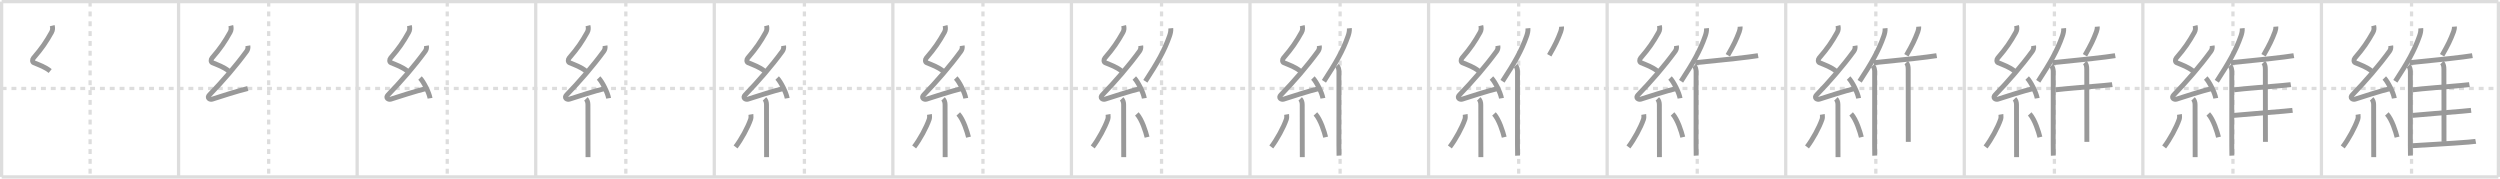 <svg width="1526px" height="109px" viewBox="0 0 1526 109" xmlns="http://www.w3.org/2000/svg" xmlns:xlink="http://www.w3.org/1999/xlink" xml:space="preserve" version="1.1" baseProfile="full">
<line x1="1" y1="1" x2="1525" y2="1" style="stroke:#ddd;stroke-width:2"></line>
<line x1="1" y1="1" x2="1" y2="108" style="stroke:#ddd;stroke-width:2"></line>
<line x1="1" y1="108" x2="1525" y2="108" style="stroke:#ddd;stroke-width:2"></line>
<line x1="1525" y1="1" x2="1525" y2="108" style="stroke:#ddd;stroke-width:2"></line>
<line x1="109" y1="1" x2="109" y2="108" style="stroke:#ddd;stroke-width:2"></line>
<line x1="218" y1="1" x2="218" y2="108" style="stroke:#ddd;stroke-width:2"></line>
<line x1="327" y1="1" x2="327" y2="108" style="stroke:#ddd;stroke-width:2"></line>
<line x1="436" y1="1" x2="436" y2="108" style="stroke:#ddd;stroke-width:2"></line>
<line x1="545" y1="1" x2="545" y2="108" style="stroke:#ddd;stroke-width:2"></line>
<line x1="654" y1="1" x2="654" y2="108" style="stroke:#ddd;stroke-width:2"></line>
<line x1="763" y1="1" x2="763" y2="108" style="stroke:#ddd;stroke-width:2"></line>
<line x1="872" y1="1" x2="872" y2="108" style="stroke:#ddd;stroke-width:2"></line>
<line x1="981" y1="1" x2="981" y2="108" style="stroke:#ddd;stroke-width:2"></line>
<line x1="1090" y1="1" x2="1090" y2="108" style="stroke:#ddd;stroke-width:2"></line>
<line x1="1199" y1="1" x2="1199" y2="108" style="stroke:#ddd;stroke-width:2"></line>
<line x1="1308" y1="1" x2="1308" y2="108" style="stroke:#ddd;stroke-width:2"></line>
<line x1="1417" y1="1" x2="1417" y2="108" style="stroke:#ddd;stroke-width:2"></line>
<line x1="1" y1="54" x2="1525" y2="54" style="stroke:#ddd;stroke-width:2;stroke-dasharray:3 3"></line>
<line x1="55" y1="1" x2="55" y2="108" style="stroke:#ddd;stroke-width:2;stroke-dasharray:3 3"></line>
<line x1="164" y1="1" x2="164" y2="108" style="stroke:#ddd;stroke-width:2;stroke-dasharray:3 3"></line>
<line x1="273" y1="1" x2="273" y2="108" style="stroke:#ddd;stroke-width:2;stroke-dasharray:3 3"></line>
<line x1="382" y1="1" x2="382" y2="108" style="stroke:#ddd;stroke-width:2;stroke-dasharray:3 3"></line>
<line x1="491" y1="1" x2="491" y2="108" style="stroke:#ddd;stroke-width:2;stroke-dasharray:3 3"></line>
<line x1="600" y1="1" x2="600" y2="108" style="stroke:#ddd;stroke-width:2;stroke-dasharray:3 3"></line>
<line x1="709" y1="1" x2="709" y2="108" style="stroke:#ddd;stroke-width:2;stroke-dasharray:3 3"></line>
<line x1="818" y1="1" x2="818" y2="108" style="stroke:#ddd;stroke-width:2;stroke-dasharray:3 3"></line>
<line x1="927" y1="1" x2="927" y2="108" style="stroke:#ddd;stroke-width:2;stroke-dasharray:3 3"></line>
<line x1="1036" y1="1" x2="1036" y2="108" style="stroke:#ddd;stroke-width:2;stroke-dasharray:3 3"></line>
<line x1="1145" y1="1" x2="1145" y2="108" style="stroke:#ddd;stroke-width:2;stroke-dasharray:3 3"></line>
<line x1="1254" y1="1" x2="1254" y2="108" style="stroke:#ddd;stroke-width:2;stroke-dasharray:3 3"></line>
<line x1="1363" y1="1" x2="1363" y2="108" style="stroke:#ddd;stroke-width:2;stroke-dasharray:3 3"></line>
<line x1="1472" y1="1" x2="1472" y2="108" style="stroke:#ddd;stroke-width:2;stroke-dasharray:3 3"></line>
<path d="M31.88,15.67c0.34,1.34,0.34,2.69-0.42,4.05c-3.33,5.9-5.7,9.53-11.05,15.72c-0.73,0.85-0.78,2.43,0.25,2.85c3.56,1.46,6.88,2.61,9.97,5.06" style="fill:none;stroke:#999;stroke-width:3"></path>

<path d="M140.88,15.67c0.34,1.34,0.34,2.69-0.42,4.05c-3.33,5.9-5.7,9.53-11.05,15.72c-0.73,0.85-0.78,2.43,0.25,2.85c3.56,1.46,6.88,2.61,9.97,5.06" style="fill:none;stroke:#999;stroke-width:3"></path>
<path d="M151.3,27.93c0.2,1.2-0.06,2.4-0.75,3.34C144.0,40.25,135.81,49.69,127.82,57.96c-1.83,1.89,0.46,2.98,1.65,2.59c5-1.61,15.37-4.99,21.79-6.53" style="fill:none;stroke:#999;stroke-width:3"></path>

<path d="M249.88,15.67c0.34,1.34,0.34,2.69-0.42,4.05c-3.33,5.9-5.7,9.53-11.05,15.72c-0.73,0.85-0.78,2.43,0.25,2.85c3.56,1.46,6.88,2.61,9.97,5.06" style="fill:none;stroke:#999;stroke-width:3"></path>
<path d="M260.3,27.93c0.2,1.2-0.06,2.4-0.75,3.34C253.0,40.25,244.81,49.69,236.82,57.96c-1.83,1.89,0.46,2.98,1.65,2.59c5-1.61,15.37-4.99,21.79-6.53" style="fill:none;stroke:#999;stroke-width:3"></path>
<path d="M256.38,47.63c2.16,2.18,5.58,8.96,6.12,12.35" style="fill:none;stroke:#999;stroke-width:3"></path>

<path d="M358.88,15.67c0.34,1.34,0.34,2.69-0.42,4.05c-3.33,5.9-5.7,9.53-11.05,15.72c-0.73,0.85-0.78,2.43,0.25,2.85c3.56,1.46,6.88,2.61,9.97,5.06" style="fill:none;stroke:#999;stroke-width:3"></path>
<path d="M369.3,27.93c0.2,1.2-0.06,2.4-0.75,3.34C362.0,40.25,353.81,49.69,345.82,57.96c-1.83,1.89,0.46,2.98,1.65,2.59c5-1.61,15.37-4.99,21.79-6.53" style="fill:none;stroke:#999;stroke-width:3"></path>
<path d="M365.38,47.63c2.16,2.18,5.58,8.96,6.12,12.35" style="fill:none;stroke:#999;stroke-width:3"></path>
<path d="M357.64,60.37c0.87,0.87,1.23,2.13,1.23,3.59c0,9.47,0.02,19.92,0.04,26.1c0.01,2.63,0.01,4.67,0.01,5.86" style="fill:none;stroke:#999;stroke-width:3"></path>

<path d="M467.88,15.67c0.34,1.34,0.34,2.69-0.42,4.05c-3.33,5.9-5.7,9.53-11.05,15.72c-0.73,0.85-0.78,2.43,0.25,2.85c3.56,1.46,6.88,2.61,9.97,5.06" style="fill:none;stroke:#999;stroke-width:3"></path>
<path d="M478.3,27.93c0.2,1.2-0.06,2.4-0.75,3.34C471.0,40.25,462.81,49.69,454.82,57.96c-1.83,1.89,0.46,2.98,1.65,2.59c5-1.61,15.37-4.99,21.79-6.53" style="fill:none;stroke:#999;stroke-width:3"></path>
<path d="M474.38,47.63c2.16,2.18,5.58,8.96,6.12,12.35" style="fill:none;stroke:#999;stroke-width:3"></path>
<path d="M466.64,60.37c0.87,0.87,1.23,2.13,1.23,3.59c0,9.47,0.02,19.92,0.04,26.1c0.01,2.63,0.01,4.67,0.01,5.86" style="fill:none;stroke:#999;stroke-width:3"></path>
<path d="M458.35,69.85c0.16,0.94,0.08,2.28-0.16,2.97c-1.7,4.94-5.7,12.31-9.2,16.87" style="fill:none;stroke:#999;stroke-width:3"></path>

<path d="M576.88,15.67c0.34,1.34,0.34,2.69-0.42,4.05c-3.33,5.9-5.7,9.53-11.05,15.72c-0.73,0.85-0.78,2.43,0.25,2.85c3.56,1.46,6.88,2.61,9.97,5.06" style="fill:none;stroke:#999;stroke-width:3"></path>
<path d="M587.3,27.93c0.2,1.2-0.06,2.4-0.75,3.34C580.0,40.25,571.81,49.69,563.82,57.96c-1.83,1.89,0.46,2.98,1.65,2.59c5-1.61,15.37-4.99,21.79-6.53" style="fill:none;stroke:#999;stroke-width:3"></path>
<path d="M583.38,47.63c2.16,2.18,5.58,8.96,6.12,12.35" style="fill:none;stroke:#999;stroke-width:3"></path>
<path d="M575.64,60.37c0.87,0.87,1.23,2.13,1.23,3.59c0,9.47,0.02,19.92,0.04,26.1c0.01,2.63,0.01,4.67,0.01,5.86" style="fill:none;stroke:#999;stroke-width:3"></path>
<path d="M567.35,69.85c0.16,0.94,0.08,2.28-0.16,2.97c-1.7,4.94-5.7,12.31-9.2,16.87" style="fill:none;stroke:#999;stroke-width:3"></path>
<path d="M584.93,69.54c3.12,3.35,5.52,11.15,6.24,14.19" style="fill:none;stroke:#999;stroke-width:3"></path>

<path d="M685.88,15.67c0.34,1.34,0.34,2.69-0.42,4.05c-3.33,5.9-5.7,9.53-11.05,15.72c-0.73,0.85-0.78,2.43,0.25,2.85c3.56,1.46,6.88,2.61,9.97,5.06" style="fill:none;stroke:#999;stroke-width:3"></path>
<path d="M696.3,27.93c0.2,1.2-0.06,2.4-0.75,3.34C689.0,40.25,680.81,49.69,672.82,57.96c-1.83,1.89,0.46,2.98,1.65,2.59c5-1.61,15.37-4.99,21.79-6.53" style="fill:none;stroke:#999;stroke-width:3"></path>
<path d="M692.38,47.63c2.16,2.18,5.58,8.96,6.12,12.35" style="fill:none;stroke:#999;stroke-width:3"></path>
<path d="M684.64,60.37c0.87,0.87,1.23,2.13,1.23,3.59c0,9.47,0.02,19.92,0.04,26.1c0.01,2.63,0.01,4.67,0.01,5.86" style="fill:none;stroke:#999;stroke-width:3"></path>
<path d="M676.35,69.85c0.16,0.94,0.08,2.28-0.16,2.97c-1.7,4.94-5.7,12.31-9.2,16.87" style="fill:none;stroke:#999;stroke-width:3"></path>
<path d="M693.93,69.54c3.12,3.35,5.52,11.15,6.24,14.19" style="fill:none;stroke:#999;stroke-width:3"></path>
<path d="M714.65,17.25c0.15,1.65-0.29,3.32-0.78,4.73C710.75,31,706.29,38.64,699.12,49.62" style="fill:none;stroke:#999;stroke-width:3"></path>

<path d="M794.88,15.67c0.34,1.34,0.34,2.69-0.42,4.05c-3.33,5.9-5.7,9.53-11.05,15.72c-0.73,0.85-0.78,2.43,0.25,2.85c3.56,1.46,6.88,2.61,9.97,5.06" style="fill:none;stroke:#999;stroke-width:3"></path>
<path d="M805.3,27.93c0.2,1.2-0.06,2.4-0.75,3.34C798.0,40.25,789.81,49.69,781.82,57.96c-1.83,1.89,0.46,2.98,1.65,2.59c5-1.61,15.37-4.99,21.79-6.53" style="fill:none;stroke:#999;stroke-width:3"></path>
<path d="M801.38,47.63c2.16,2.18,5.58,8.96,6.12,12.35" style="fill:none;stroke:#999;stroke-width:3"></path>
<path d="M793.64,60.37c0.87,0.87,1.23,2.13,1.23,3.59c0,9.47,0.02,19.92,0.04,26.1c0.01,2.63,0.01,4.67,0.01,5.86" style="fill:none;stroke:#999;stroke-width:3"></path>
<path d="M785.35,69.85c0.16,0.94,0.08,2.28-0.16,2.97c-1.7,4.94-5.7,12.31-9.2,16.87" style="fill:none;stroke:#999;stroke-width:3"></path>
<path d="M802.93,69.54c3.12,3.35,5.52,11.15,6.24,14.19" style="fill:none;stroke:#999;stroke-width:3"></path>
<path d="M823.65,17.25c0.15,1.65-0.29,3.32-0.78,4.73C819.75,31,815.29,38.64,808.12,49.62" style="fill:none;stroke:#999;stroke-width:3"></path>
<path d="M816.11,40.06c0.86,0.86,1.18,2.27,1.18,3.53c0,10.66-0.02,31.91-0.02,45.03c0,2.91,0,5.16,0.07,6.38" style="fill:none;stroke:#999;stroke-width:3"></path>

<path d="M903.88,15.67c0.34,1.34,0.34,2.69-0.42,4.05c-3.33,5.9-5.7,9.53-11.05,15.72c-0.73,0.85-0.78,2.43,0.25,2.85c3.56,1.46,6.88,2.61,9.97,5.06" style="fill:none;stroke:#999;stroke-width:3"></path>
<path d="M914.3,27.93c0.2,1.2-0.06,2.4-0.75,3.34C907.0,40.25,898.81,49.69,890.82,57.96c-1.83,1.89,0.46,2.98,1.65,2.59c5-1.61,15.37-4.99,21.79-6.53" style="fill:none;stroke:#999;stroke-width:3"></path>
<path d="M910.38,47.63c2.16,2.18,5.58,8.96,6.12,12.35" style="fill:none;stroke:#999;stroke-width:3"></path>
<path d="M902.64,60.37c0.87,0.87,1.23,2.13,1.23,3.59c0,9.47,0.02,19.92,0.04,26.1c0.01,2.63,0.01,4.67,0.01,5.86" style="fill:none;stroke:#999;stroke-width:3"></path>
<path d="M894.35,69.85c0.16,0.94,0.08,2.28-0.16,2.97c-1.7,4.94-5.7,12.31-9.2,16.87" style="fill:none;stroke:#999;stroke-width:3"></path>
<path d="M911.93,69.54c3.12,3.35,5.52,11.15,6.24,14.19" style="fill:none;stroke:#999;stroke-width:3"></path>
<path d="M932.65,17.25c0.15,1.65-0.29,3.32-0.78,4.73C928.75,31,924.29,38.64,917.12,49.62" style="fill:none;stroke:#999;stroke-width:3"></path>
<path d="M925.11,40.06c0.86,0.86,1.18,2.27,1.18,3.53c0,10.66-0.02,31.91-0.02,45.03c0,2.91,0,5.16,0.07,6.38" style="fill:none;stroke:#999;stroke-width:3"></path>
<path d="M953.17,16.25c0.08,0.99-0.22,2.3-0.53,3.12c-1.89,5-3.22,7.8-6.98,14.36" style="fill:none;stroke:#999;stroke-width:3"></path>

<path d="M1012.88,15.67c0.34,1.34,0.34,2.69-0.42,4.05c-3.33,5.9-5.7,9.53-11.05,15.72c-0.73,0.85-0.78,2.43,0.25,2.85c3.56,1.46,6.88,2.61,9.97,5.06" style="fill:none;stroke:#999;stroke-width:3"></path>
<path d="M1023.3,27.93c0.2,1.2-0.06,2.4-0.75,3.34C1016.0,40.25,1007.81,49.69,999.82,57.96c-1.83,1.89,0.46,2.98,1.65,2.59c5-1.61,15.37-4.99,21.79-6.53" style="fill:none;stroke:#999;stroke-width:3"></path>
<path d="M1019.38,47.63c2.16,2.18,5.58,8.96,6.12,12.35" style="fill:none;stroke:#999;stroke-width:3"></path>
<path d="M1011.64,60.37c0.87,0.87,1.23,2.13,1.23,3.59c0,9.47,0.02,19.92,0.04,26.1c0.01,2.63,0.01,4.67,0.01,5.86" style="fill:none;stroke:#999;stroke-width:3"></path>
<path d="M1003.35,69.85c0.16,0.94,0.08,2.28-0.16,2.97c-1.7,4.94-5.7,12.31-9.2,16.87" style="fill:none;stroke:#999;stroke-width:3"></path>
<path d="M1020.93,69.54c3.12,3.35,5.52,11.15,6.24,14.19" style="fill:none;stroke:#999;stroke-width:3"></path>
<path d="M1041.65,17.25c0.15,1.65-0.29,3.32-0.78,4.73C1037.75,31,1033.29,38.64,1026.12,49.62" style="fill:none;stroke:#999;stroke-width:3"></path>
<path d="M1034.11,40.06c0.86,0.86,1.18,2.27,1.18,3.53c0,10.66-0.02,31.91-0.02,45.03c0,2.91,0,5.16,0.07,6.38" style="fill:none;stroke:#999;stroke-width:3"></path>
<path d="M1062.17,16.25c0.08,0.99-0.22,2.3-0.53,3.12c-1.89,5-3.22,7.8-6.98,14.36" style="fill:none;stroke:#999;stroke-width:3"></path>
<path d="M1034.76,38.27c6.93-0.76,23.17-2.25,32.55-3.48c2.9-0.38,5.04-0.68,5.83-0.82" style="fill:none;stroke:#999;stroke-width:3"></path>

<path d="M1121.88,15.67c0.34,1.34,0.34,2.69-0.42,4.05c-3.33,5.9-5.7,9.53-11.05,15.72c-0.73,0.85-0.78,2.43,0.25,2.85c3.56,1.46,6.88,2.61,9.97,5.06" style="fill:none;stroke:#999;stroke-width:3"></path>
<path d="M1132.3,27.93c0.2,1.2-0.06,2.4-0.75,3.34C1125.0,40.25,1116.81,49.69,1108.82,57.96c-1.83,1.89,0.46,2.98,1.65,2.59c5-1.61,15.37-4.99,21.79-6.53" style="fill:none;stroke:#999;stroke-width:3"></path>
<path d="M1128.38,47.63c2.16,2.18,5.58,8.96,6.12,12.35" style="fill:none;stroke:#999;stroke-width:3"></path>
<path d="M1120.64,60.37c0.87,0.87,1.23,2.13,1.23,3.59c0,9.47,0.02,19.92,0.04,26.1c0.01,2.63,0.01,4.67,0.01,5.86" style="fill:none;stroke:#999;stroke-width:3"></path>
<path d="M1112.35,69.85c0.16,0.94,0.08,2.28-0.16,2.97c-1.7,4.94-5.7,12.31-9.2,16.87" style="fill:none;stroke:#999;stroke-width:3"></path>
<path d="M1129.93,69.54c3.12,3.35,5.52,11.15,6.24,14.19" style="fill:none;stroke:#999;stroke-width:3"></path>
<path d="M1150.65,17.25c0.15,1.65-0.29,3.32-0.78,4.73C1146.75,31,1142.29,38.64,1135.12,49.62" style="fill:none;stroke:#999;stroke-width:3"></path>
<path d="M1143.11,40.06c0.86,0.86,1.18,2.27,1.18,3.53c0,10.66-0.02,31.91-0.02,45.03c0,2.91,0,5.16,0.07,6.38" style="fill:none;stroke:#999;stroke-width:3"></path>
<path d="M1171.17,16.25c0.08,0.99-0.22,2.3-0.53,3.12c-1.89,5-3.22,7.8-6.98,14.36" style="fill:none;stroke:#999;stroke-width:3"></path>
<path d="M1143.76,38.27c6.93-0.76,23.17-2.25,32.55-3.48c2.9-0.38,5.04-0.68,5.83-0.82" style="fill:none;stroke:#999;stroke-width:3"></path>
<path d="M1163.58,38.2c0.93,0.93,1.18,2.43,1.18,4.07c0,7.81,0.06,37.23,0.06,44.32" style="fill:none;stroke:#999;stroke-width:3"></path>

<path d="M1230.88,15.67c0.34,1.34,0.34,2.69-0.42,4.05c-3.33,5.9-5.7,9.53-11.05,15.72c-0.73,0.85-0.78,2.43,0.25,2.85c3.56,1.46,6.88,2.61,9.97,5.06" style="fill:none;stroke:#999;stroke-width:3"></path>
<path d="M1241.3,27.93c0.2,1.2-0.06,2.4-0.75,3.34C1234.0,40.25,1225.81,49.69,1217.82,57.96c-1.83,1.89,0.46,2.98,1.65,2.59c5-1.61,15.37-4.99,21.79-6.53" style="fill:none;stroke:#999;stroke-width:3"></path>
<path d="M1237.38,47.63c2.16,2.18,5.58,8.96,6.12,12.35" style="fill:none;stroke:#999;stroke-width:3"></path>
<path d="M1229.64,60.37c0.87,0.87,1.23,2.13,1.23,3.59c0,9.47,0.02,19.92,0.04,26.1c0.01,2.63,0.01,4.67,0.01,5.86" style="fill:none;stroke:#999;stroke-width:3"></path>
<path d="M1221.35,69.85c0.16,0.94,0.08,2.28-0.16,2.97c-1.7,4.94-5.7,12.31-9.2,16.87" style="fill:none;stroke:#999;stroke-width:3"></path>
<path d="M1238.93,69.54c3.12,3.35,5.52,11.15,6.24,14.19" style="fill:none;stroke:#999;stroke-width:3"></path>
<path d="M1259.65,17.25c0.15,1.65-0.29,3.32-0.78,4.73C1255.75,31,1251.29,38.64,1244.12,49.62" style="fill:none;stroke:#999;stroke-width:3"></path>
<path d="M1252.11,40.06c0.86,0.86,1.18,2.27,1.18,3.53c0,10.66-0.02,31.91-0.02,45.03c0,2.91,0,5.16,0.07,6.38" style="fill:none;stroke:#999;stroke-width:3"></path>
<path d="M1280.17,16.25c0.08,0.99-0.22,2.3-0.53,3.12c-1.89,5-3.22,7.8-6.98,14.36" style="fill:none;stroke:#999;stroke-width:3"></path>
<path d="M1252.76,38.27c6.93-0.76,23.17-2.25,32.55-3.48c2.9-0.38,5.04-0.68,5.83-0.82" style="fill:none;stroke:#999;stroke-width:3"></path>
<path d="M1272.58,38.2c0.93,0.93,1.18,2.43,1.18,4.07c0,7.81,0.06,37.23,0.06,44.32" style="fill:none;stroke:#999;stroke-width:3"></path>
<path d="M1254.66,54.83c5.69-0.72,20.99-1.91,29.46-2.65c2.57-0.23,4.46-0.41,5.2-0.53" style="fill:none;stroke:#999;stroke-width:3"></path>

<path d="M1339.88,15.67c0.34,1.34,0.34,2.69-0.42,4.05c-3.33,5.9-5.7,9.53-11.05,15.72c-0.73,0.85-0.78,2.43,0.25,2.85c3.56,1.46,6.88,2.61,9.97,5.06" style="fill:none;stroke:#999;stroke-width:3"></path>
<path d="M1350.3,27.93c0.2,1.2-0.06,2.4-0.75,3.34C1343.0,40.25,1334.81,49.69,1326.82,57.96c-1.83,1.89,0.46,2.98,1.65,2.59c5-1.61,15.37-4.99,21.79-6.53" style="fill:none;stroke:#999;stroke-width:3"></path>
<path d="M1346.38,47.63c2.16,2.18,5.58,8.96,6.12,12.35" style="fill:none;stroke:#999;stroke-width:3"></path>
<path d="M1338.64,60.37c0.87,0.87,1.23,2.13,1.23,3.59c0,9.47,0.02,19.92,0.04,26.1c0.01,2.63,0.01,4.67,0.01,5.86" style="fill:none;stroke:#999;stroke-width:3"></path>
<path d="M1330.35,69.85c0.16,0.94,0.08,2.28-0.16,2.97c-1.7,4.94-5.7,12.31-9.2,16.87" style="fill:none;stroke:#999;stroke-width:3"></path>
<path d="M1347.93,69.54c3.12,3.35,5.52,11.15,6.24,14.19" style="fill:none;stroke:#999;stroke-width:3"></path>
<path d="M1368.65,17.25c0.15,1.65-0.29,3.32-0.78,4.73C1364.75,31,1360.29,38.64,1353.12,49.62" style="fill:none;stroke:#999;stroke-width:3"></path>
<path d="M1361.11,40.06c0.86,0.86,1.18,2.27,1.18,3.53c0,10.66-0.02,31.91-0.02,45.03c0,2.91,0,5.16,0.07,6.38" style="fill:none;stroke:#999;stroke-width:3"></path>
<path d="M1389.17,16.25c0.08,0.99-0.22,2.3-0.53,3.12c-1.89,5-3.22,7.8-6.98,14.36" style="fill:none;stroke:#999;stroke-width:3"></path>
<path d="M1361.76,38.27c6.93-0.76,23.17-2.25,32.55-3.48c2.9-0.38,5.04-0.68,5.83-0.82" style="fill:none;stroke:#999;stroke-width:3"></path>
<path d="M1381.58,38.2c0.93,0.93,1.18,2.43,1.18,4.07c0,7.81,0.06,37.23,0.06,44.32" style="fill:none;stroke:#999;stroke-width:3"></path>
<path d="M1363.66,54.83c5.69-0.72,20.99-1.91,29.46-2.65c2.57-0.23,4.46-0.41,5.2-0.53" style="fill:none;stroke:#999;stroke-width:3"></path>
<path d="M1363.51,70.44c6-0.61,21.38-1.74,30.33-2.54c2.73-0.25,4.74-0.44,5.52-0.54" style="fill:none;stroke:#999;stroke-width:3"></path>

<path d="M1448.88,15.67c0.34,1.34,0.34,2.69-0.42,4.05c-3.33,5.9-5.7,9.53-11.05,15.72c-0.73,0.85-0.78,2.43,0.25,2.85c3.56,1.46,6.88,2.61,9.97,5.06" style="fill:none;stroke:#999;stroke-width:3"></path>
<path d="M1459.3,27.93c0.2,1.2-0.06,2.4-0.75,3.34C1452.0,40.25,1443.81,49.69,1435.82,57.96c-1.83,1.89,0.46,2.98,1.65,2.59c5-1.61,15.37-4.99,21.79-6.53" style="fill:none;stroke:#999;stroke-width:3"></path>
<path d="M1455.38,47.63c2.16,2.18,5.58,8.96,6.12,12.35" style="fill:none;stroke:#999;stroke-width:3"></path>
<path d="M1447.64,60.37c0.87,0.87,1.23,2.13,1.23,3.59c0,9.47,0.02,19.92,0.04,26.1c0.01,2.63,0.01,4.67,0.01,5.86" style="fill:none;stroke:#999;stroke-width:3"></path>
<path d="M1439.35,69.85c0.16,0.94,0.08,2.28-0.16,2.97c-1.7,4.94-5.7,12.31-9.2,16.87" style="fill:none;stroke:#999;stroke-width:3"></path>
<path d="M1456.93,69.54c3.12,3.35,5.52,11.15,6.24,14.19" style="fill:none;stroke:#999;stroke-width:3"></path>
<path d="M1477.65,17.25c0.15,1.65-0.29,3.32-0.78,4.73C1473.75,31,1469.29,38.64,1462.12,49.62" style="fill:none;stroke:#999;stroke-width:3"></path>
<path d="M1470.11,40.06c0.86,0.86,1.18,2.27,1.18,3.53c0,10.66-0.02,31.91-0.02,45.03c0,2.91,0,5.16,0.07,6.38" style="fill:none;stroke:#999;stroke-width:3"></path>
<path d="M1498.17,16.25c0.08,0.99-0.22,2.3-0.53,3.12c-1.89,5-3.22,7.8-6.98,14.36" style="fill:none;stroke:#999;stroke-width:3"></path>
<path d="M1470.76,38.27c6.93-0.76,23.17-2.25,32.55-3.48c2.9-0.38,5.04-0.68,5.83-0.82" style="fill:none;stroke:#999;stroke-width:3"></path>
<path d="M1490.58,38.2c0.93,0.93,1.18,2.43,1.18,4.07c0,7.81,0.06,37.23,0.06,44.32" style="fill:none;stroke:#999;stroke-width:3"></path>
<path d="M1472.66,54.83c5.69-0.72,20.99-1.91,29.46-2.65c2.57-0.23,4.46-0.41,5.2-0.53" style="fill:none;stroke:#999;stroke-width:3"></path>
<path d="M1472.51,70.44c6-0.61,21.38-1.74,30.33-2.54c2.73-0.25,4.74-0.44,5.52-0.54" style="fill:none;stroke:#999;stroke-width:3"></path>
<path d="M1472.41,88.95c6.84-0.45,25.07-1.43,34.35-2.21c2.19-0.18,3.77-0.34,4.41-0.46" style="fill:none;stroke:#999;stroke-width:3"></path>

</svg>